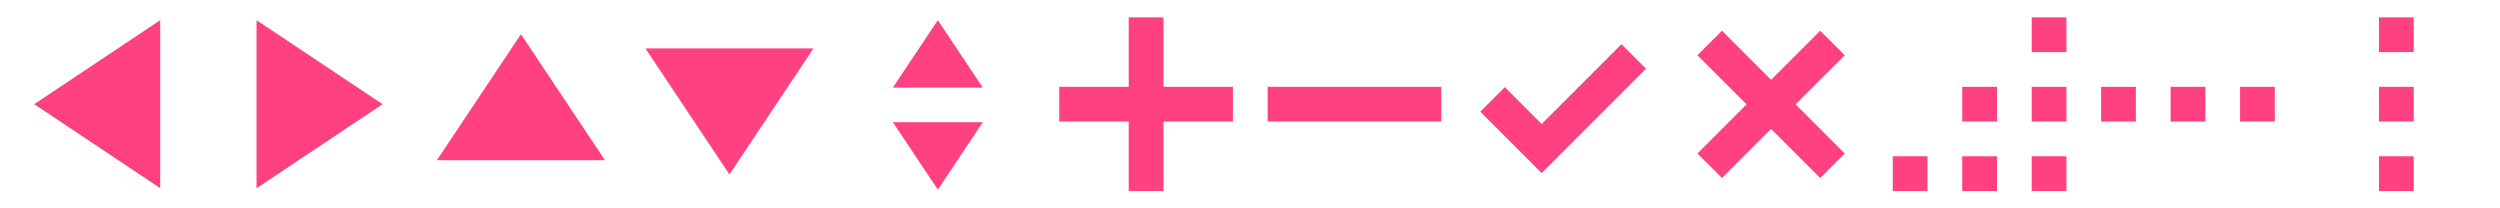 <?xml version="1.0" encoding="utf-8"?>
<!-- Generator: Adobe Illustrator 16.0.2, SVG Export Plug-In . SVG Version: 6.00 Build 0)  -->
<!DOCTYPE svg PUBLIC "-//W3C//DTD SVG 1.1//EN" "http://www.w3.org/Graphics/SVG/1.1/DTD/svg11.dtd">
<svg version="1.1" xmlns="http://www.w3.org/2000/svg" xmlns:xlink="http://www.w3.org/1999/xlink" x="0px" y="0px"
	 width="287.937px" height="24px" viewBox="0 0 287.937 24" enable-background="new 0 0 287.937 24" xml:space="preserve" preserveAspectRatio="none">
<g id="drag-left-right">
	<g>
		<rect x="274" y="2" fill="#FF4081" width="4" height="4"/>
		<rect x="274" y="10" fill="#FF4081" width="4" height="4"/>
		<rect x="274" y="18" fill="#FF4081" width="4" height="4"/>
	</g>
</g>
<g id="drag-up-down">
	<g>
		<rect x="258" y="10" fill="#FF4081" width="4" height="4"/>
		<rect x="250" y="10" fill="#FF4081" width="4" height="4"/>
		<rect x="242" y="10" fill="#FF4081" width="4" height="4"/>
	</g>
</g>
<g id="drag-corner">
	<g>
		<rect x="234" y="18" fill="#FF4081" width="4" height="4"/>
		<rect x="226" y="18" fill="#FF4081" width="4" height="4"/>
		<rect x="234" y="10" fill="#FF4081" width="4" height="4"/>
		<rect x="226" y="10" fill="#FF4081" width="4" height="4"/>
		<rect x="234" y="2" fill="#FF4081" width="4" height="4"/>
		<rect x="218" y="18" fill="#FF4081" width="4" height="4"/>
	</g>
</g>
<g id="delete">
	<polygon fill="#FF4081" points="212.472,6.364 209.644,3.536 203.987,9.193 198.33,3.536 195.501,6.364 201.159,12.021 
		195.501,17.679 198.33,20.507 203.987,14.85 209.644,20.507 212.472,17.679 206.815,12.021 	"/>
</g>
<g id="ok">
	<polygon fill="#FF4081" points="177.562,19.935 170.491,12.863 173.319,10.035 177.562,14.278 186.754,5.086 189.583,7.914 	"/>
</g>
<g id="minus">
	<rect x="146" y="10" fill="#FF4081" width="20" height="4"/>
</g>
<g id="plus">
	<polygon fill="#FF4081" points="142,10 134,10 134,2 130,2 130,10 122,10 122,14 130,14 130,22 134,22 134,14 142,14 	"/>
</g>
<g id="caret-up-down">
	<g>
		<polygon fill="#FF4081" points="108.016,21.841 113.19,14.078 102.839,14.078 		"/>
		<polygon fill="#FF4081" points="108.014,2.323 102.839,10.086 113.19,10.086 		"/>
	</g>
</g>
<g id="caret-down">
	<polygon fill="#FF4081" points="74.34,5.578 84.015,20.091 93.691,5.578 	"/>
</g>
<g id="caret-up">
	<polygon fill="#FF4081" points="60,3.939 50.323,18.452 69.675,18.452 	"/>
</g>
<g id="caret-right">
	<polygon fill="#FF4081" points="29.547,2.323 29.547,21.675 44.06,11.999 	"/>
</g>
<g id="caret-left">
	<polygon fill="#FF4081" points="3.94,12 18.453,21.676 18.453,2.324 	"/>
</g>
</svg>
